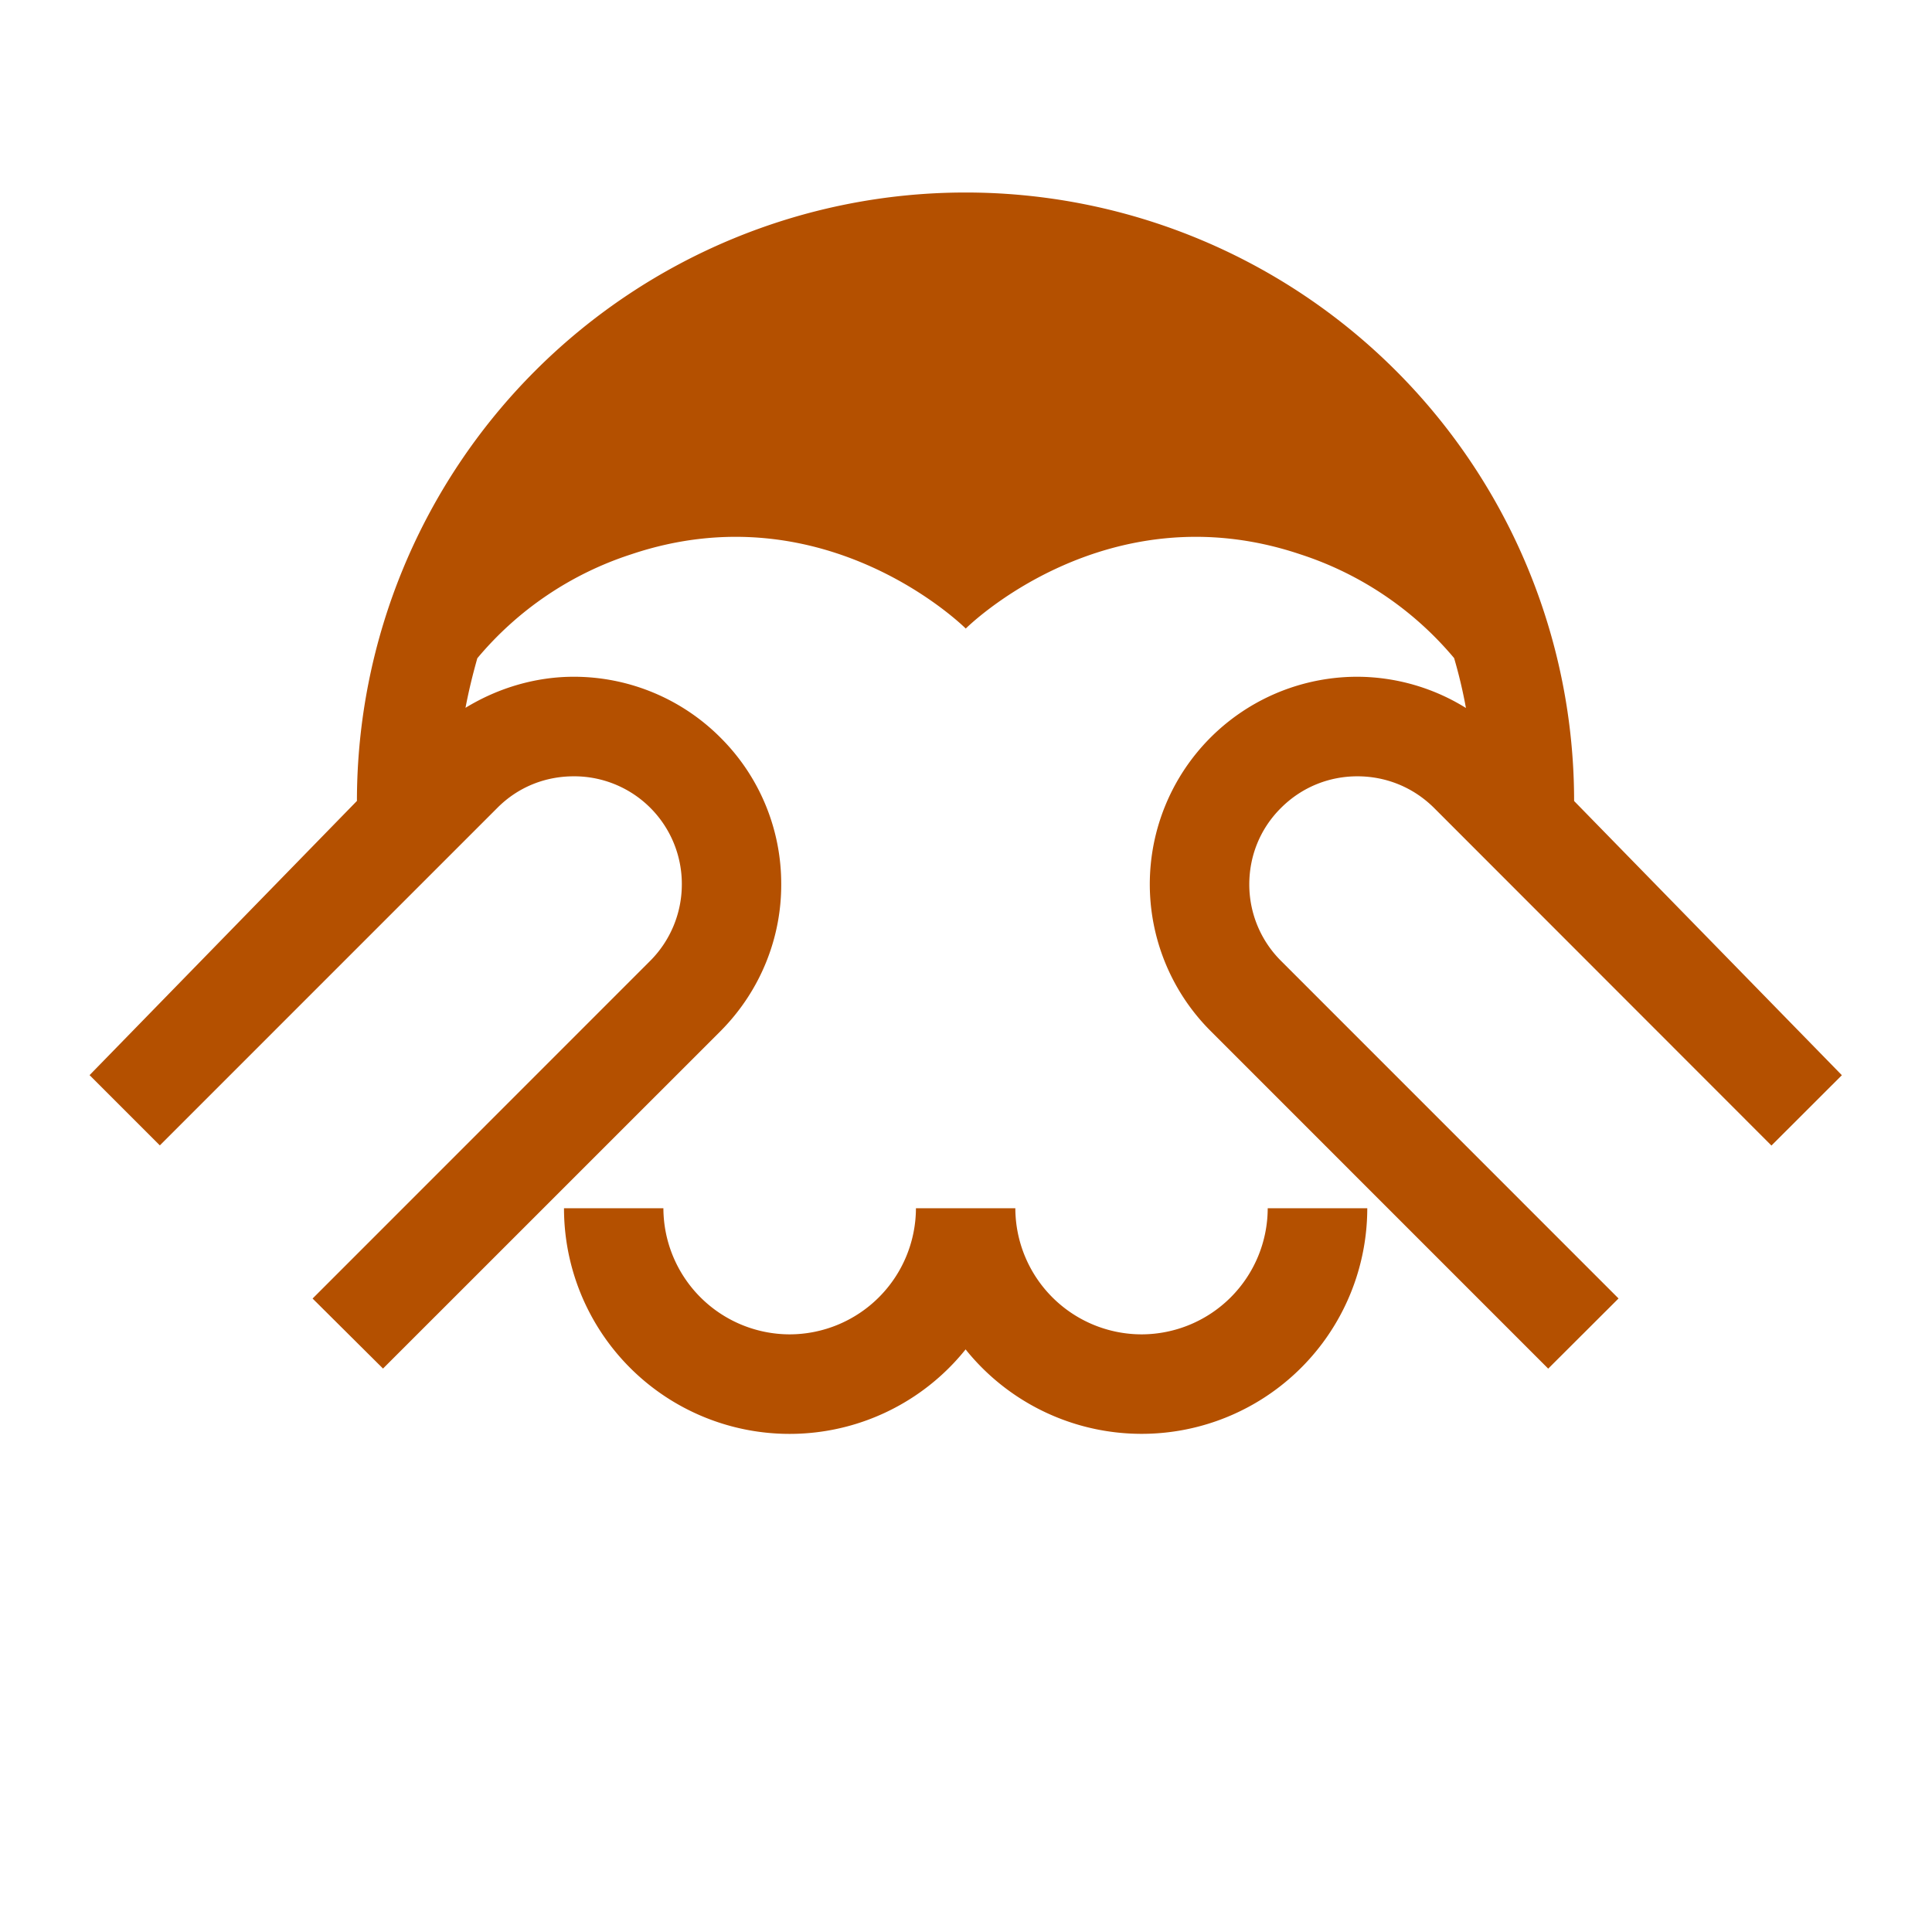 <svg xmlns="http://www.w3.org/2000/svg" width="32" height="32" viewBox="0 0 32 32">
    <defs>
        <clipPath id="a">
            <path d="M0 24h24V0H0z"/>
        </clipPath>
    </defs>
    <g clip-path="url(#a)" transform="matrix(1.333 0 0 -1.333 0 32)">
        <path fill="#b45000" d="M14.185 7.426a1.571 1.571 0 0 0-1.569 1.567h-1.235a1.572 1.572 0 0 0-1.57-1.567 1.572 1.572 0 0 0-1.568 1.567H7.008a2.803 2.803 0 0 1 4.99-1.754 2.804 2.804 0 0 1 4.991 1.754h-1.237a1.57 1.57 0 0 0-1.567-1.567"/>
        <path fill="#b45000" d="M16.866 14.36c.346 0 .687-.129.953-.393l4.192-4.195.875.874-3.327 3.407A7.56 7.56 0 0 1 12 21.614a7.563 7.563 0 0 1-7.565-7.56l-3.322-3.407.873-.873 4.193 4.193c.262.264.602.393.95.393a1.337 1.337 0 0 0 1.343-1.344 1.345 1.345 0 0 0-.394-.95L3.884 7.871 4.76 7v.002l4.193 4.192c.502.505.756 1.167.754 1.823a2.56 2.56 0 0 1-.754 1.823 2.572 2.572 0 0 1-1.824.757c-.465 0-.932-.134-1.345-.386.04.21.09.415.147.616a4.163 4.163 0 0 0 1.911 1.291c2.421.815 4.158-.922 4.158-.922s1.736 1.737 4.158.922a4.172 4.172 0 0 0 1.91-1.289 6.02 6.02 0 0 0 .147-.62 2.573 2.573 0 0 1-1.348.388 2.578 2.578 0 0 1-1.823-4.403L19.237 7l.874.872-4.194 4.195a1.339 1.339 0 0 0-.394.95c0 .347.13.687.392.948.265.266.607.395.951.395"/>
    </g>
</svg>
